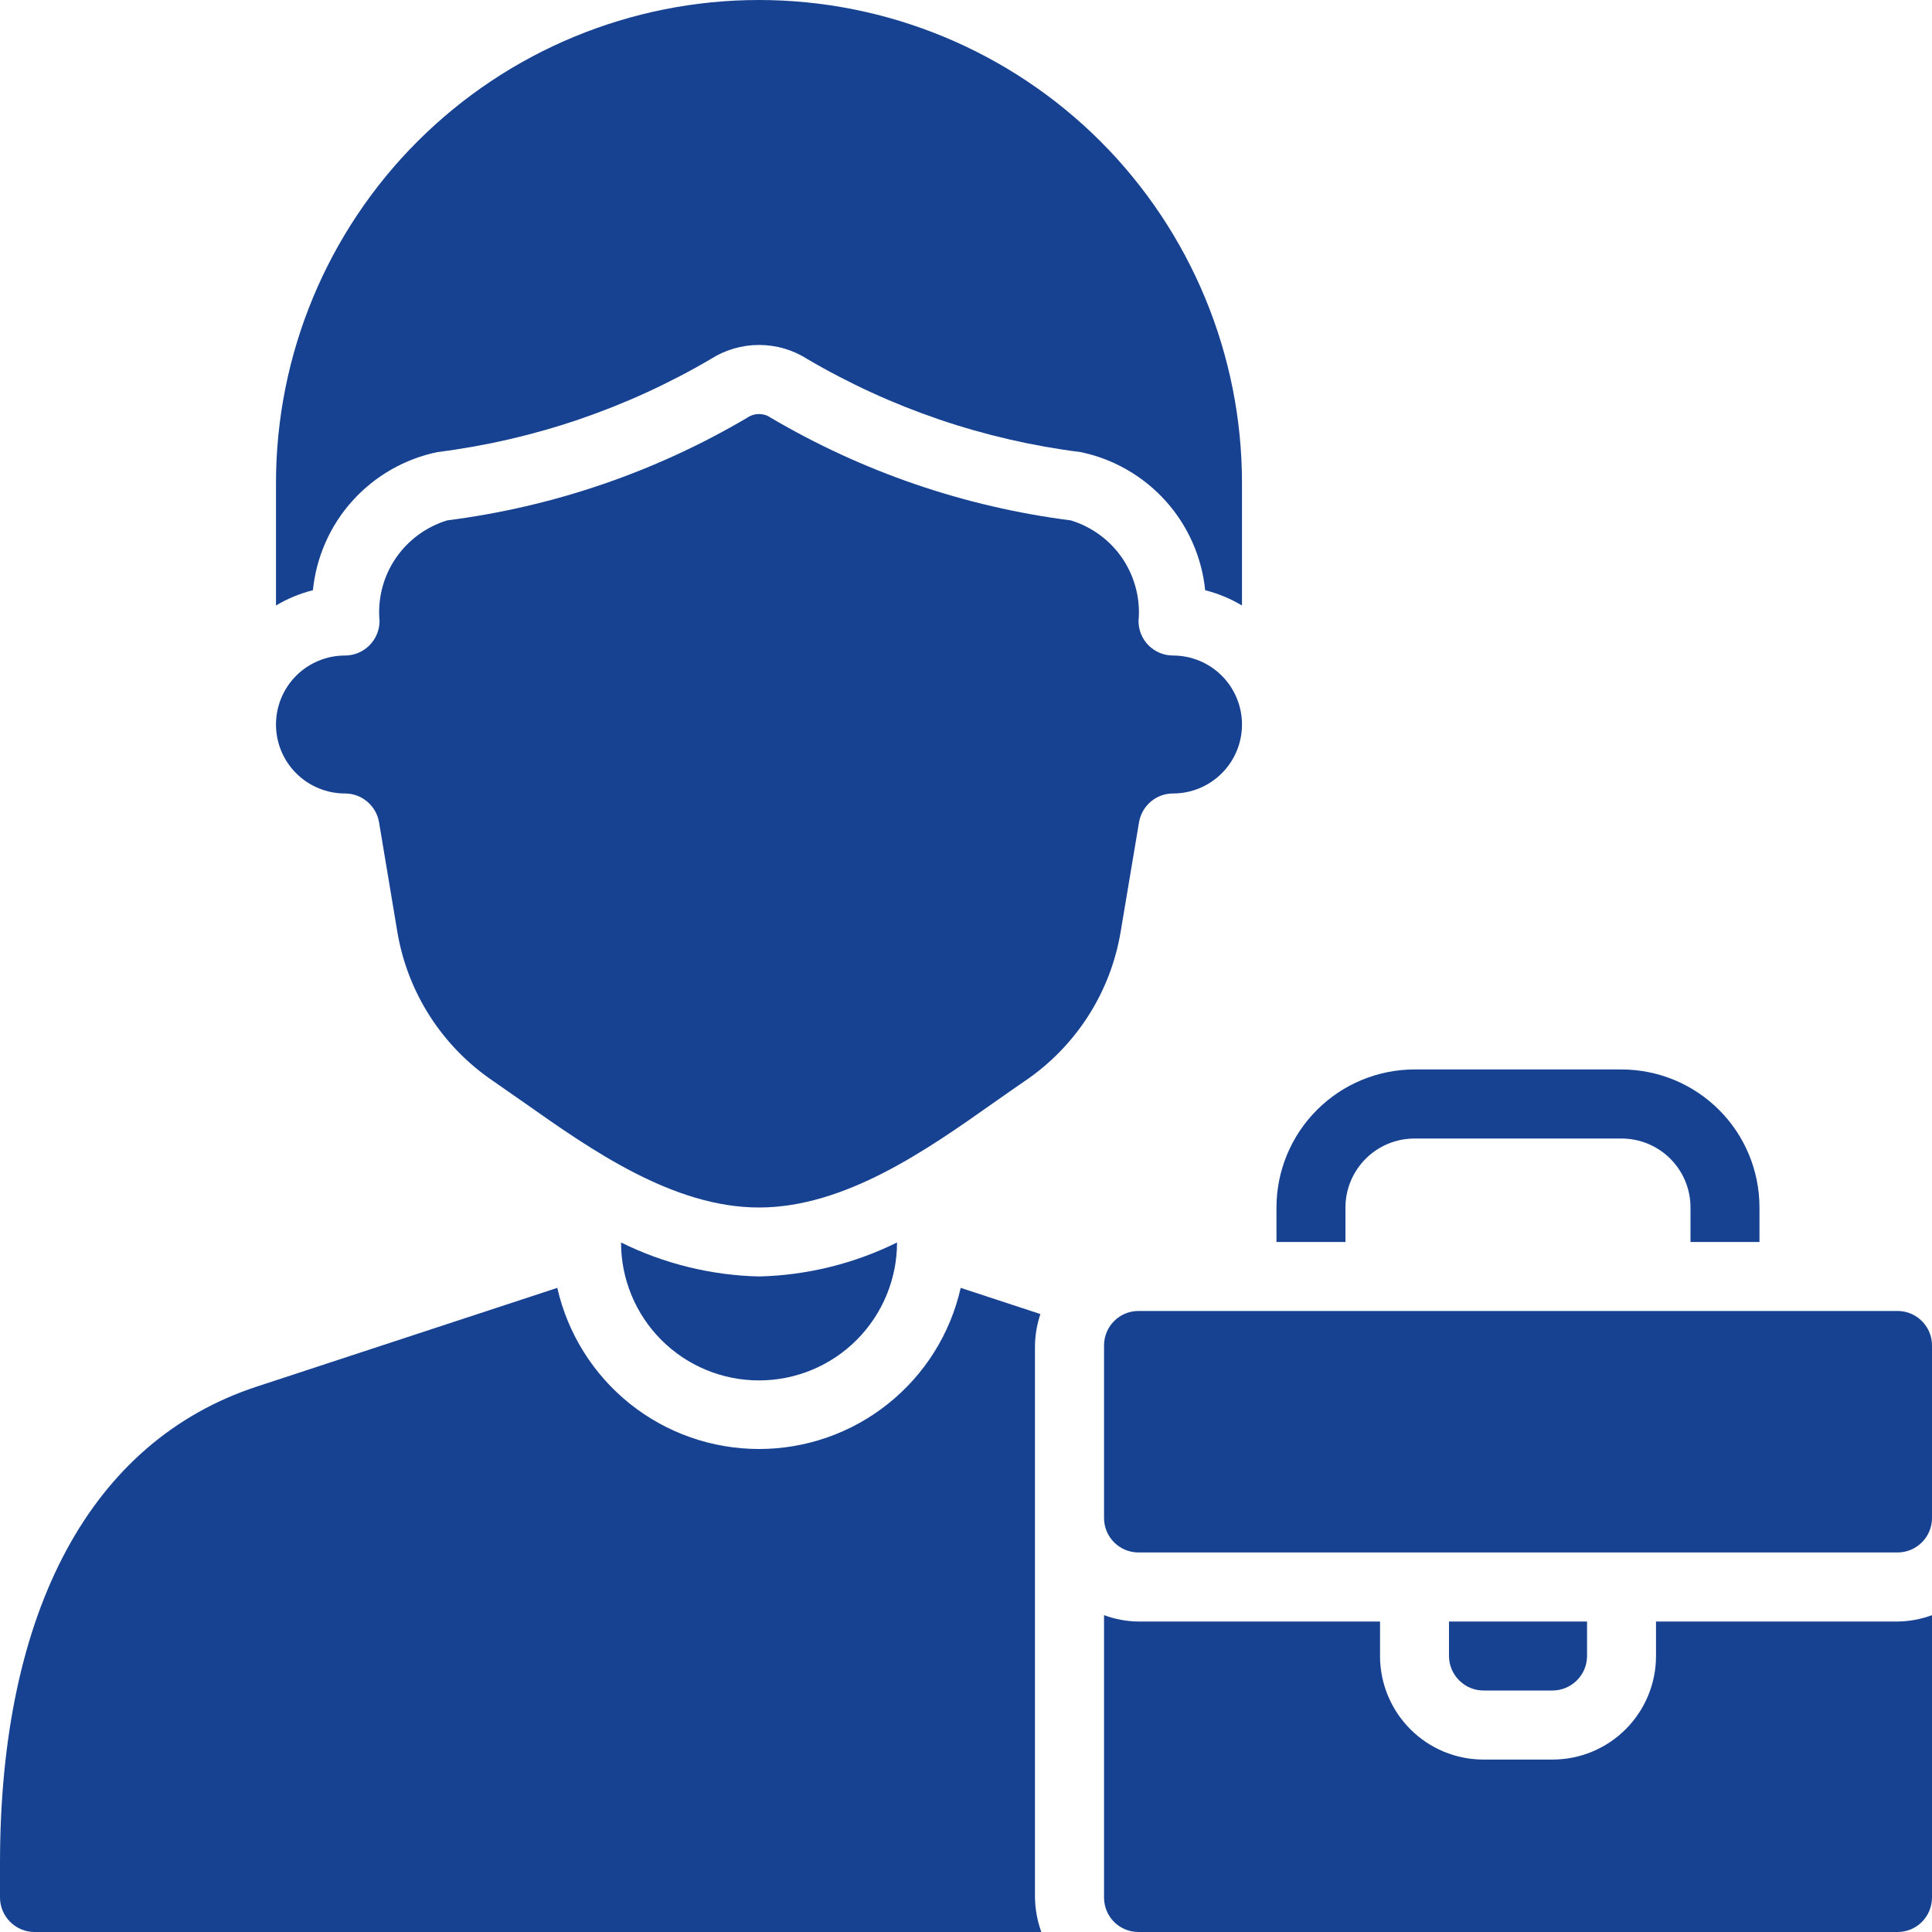 <svg width="20" height="20" viewBox="0 0 20 20" fill="none" xmlns="http://www.w3.org/2000/svg">
<path d="M18.214 12.857V12.5C18.214 12.121 18.064 11.758 17.796 11.49C17.528 11.222 17.165 11.071 16.786 11.071H14.643C14.264 11.071 13.901 11.222 13.633 11.49C13.365 11.758 13.214 12.121 13.214 12.5V12.857H13.928V12.5C13.928 12.31 14.004 12.129 14.138 11.995C14.272 11.861 14.453 11.786 14.643 11.786H16.786C16.975 11.786 17.157 11.861 17.291 11.995C17.425 12.129 17.5 12.31 17.5 12.5V12.857H18.214Z" fill="#174291"/>
<path d="M10.613 11.188C10.873 11.011 11.095 10.783 11.265 10.518C11.435 10.253 11.549 9.956 11.601 9.645L11.791 8.513C11.805 8.429 11.848 8.354 11.912 8.299C11.977 8.244 12.058 8.214 12.143 8.214C12.332 8.214 12.514 8.139 12.648 8.005C12.782 7.871 12.857 7.69 12.857 7.5C12.857 7.311 12.782 7.129 12.648 6.995C12.514 6.861 12.332 6.786 12.143 6.786C12.048 6.786 11.957 6.748 11.89 6.681C11.823 6.614 11.786 6.523 11.786 6.429C11.807 6.201 11.748 5.973 11.621 5.783C11.493 5.594 11.304 5.454 11.085 5.387C9.987 5.247 8.929 4.885 7.975 4.322C7.94 4.298 7.899 4.286 7.857 4.286C7.815 4.286 7.774 4.298 7.739 4.322C6.786 4.885 5.727 5.247 4.629 5.387C4.41 5.454 4.221 5.594 4.093 5.784C3.966 5.973 3.908 6.201 3.929 6.429C3.929 6.523 3.891 6.614 3.824 6.681C3.757 6.748 3.666 6.786 3.571 6.786C3.382 6.786 3.2 6.861 3.066 6.995C2.932 7.129 2.857 7.311 2.857 7.5C2.857 7.69 2.932 7.871 3.066 8.005C3.2 8.139 3.382 8.214 3.571 8.214C3.656 8.214 3.738 8.244 3.802 8.299C3.867 8.354 3.91 8.429 3.924 8.513L4.113 9.645C4.165 9.956 4.279 10.252 4.449 10.518C4.619 10.783 4.841 11.011 5.101 11.188C5.205 11.26 5.316 11.337 5.434 11.42C6.117 11.901 6.966 12.5 7.857 12.5C8.748 12.5 9.598 11.901 10.28 11.42C10.398 11.337 10.509 11.259 10.613 11.188Z" fill="#174291"/>
<path d="M6.429 12.862C6.429 13.241 6.579 13.604 6.847 13.872C7.115 14.14 7.478 14.29 7.857 14.29C8.236 14.29 8.599 14.14 8.867 13.872C9.135 13.604 9.286 13.241 9.286 12.862C8.841 13.082 8.353 13.202 7.857 13.214C7.361 13.202 6.873 13.082 6.429 12.862Z" fill="#174291"/>
<path d="M19.643 13.571H11.786C11.588 13.571 11.429 13.731 11.429 13.928V15.714C11.429 15.911 11.588 16.071 11.786 16.071H19.643C19.84 16.071 20 15.911 20 15.714V13.928C20 13.731 19.84 13.571 19.643 13.571Z" fill="#174291"/>
<path d="M16.071 17.5C16.166 17.5 16.257 17.462 16.324 17.395C16.391 17.328 16.429 17.238 16.429 17.143V16.786H15V17.143C15 17.238 15.038 17.328 15.105 17.395C15.172 17.462 15.262 17.5 15.357 17.5H16.071Z" fill="#174291"/>
<path d="M0.357 20H10.78C10.738 19.886 10.716 19.765 10.714 19.643V13.928C10.716 13.818 10.735 13.708 10.77 13.603L9.945 13.332C9.838 13.806 9.573 14.229 9.193 14.532C8.814 14.835 8.343 15 7.857 15C7.372 15 6.9 14.835 6.521 14.532C6.142 14.229 5.877 13.806 5.769 13.332L2.658 14.354C0.944 14.917 0 16.669 0 19.286V19.643C0 19.738 0.038 19.828 0.105 19.895C0.172 19.962 0.262 20 0.357 20Z" fill="#174291"/>
<path d="M2.857 5V6.268C2.976 6.197 3.104 6.144 3.239 6.11C3.274 5.766 3.417 5.441 3.649 5.184C3.881 4.927 4.189 4.75 4.528 4.68C5.527 4.554 6.49 4.226 7.359 3.716C7.508 3.621 7.681 3.571 7.857 3.571C8.034 3.571 8.207 3.621 8.356 3.716C9.224 4.226 10.187 4.554 11.186 4.68C11.525 4.75 11.833 4.927 12.065 5.184C12.297 5.441 12.441 5.766 12.476 6.11C12.61 6.144 12.738 6.197 12.857 6.268V5C12.857 3.674 12.33 2.402 11.393 1.464C10.455 0.527 9.183 0 7.857 0C6.531 0 5.259 0.527 4.322 1.464C3.384 2.402 2.857 3.674 2.857 5Z" fill="#174291"/>
<path d="M20 16.72C19.886 16.762 19.765 16.785 19.643 16.786H17.143V17.143C17.143 17.427 17.03 17.7 16.829 17.901C16.628 18.102 16.356 18.215 16.071 18.215H15.357C15.073 18.215 14.8 18.102 14.6 17.901C14.399 17.7 14.286 17.427 14.286 17.143V16.786H11.786C11.664 16.785 11.543 16.762 11.429 16.72V19.643C11.429 19.738 11.466 19.829 11.533 19.896C11.6 19.963 11.691 20 11.786 20H19.643C19.738 20 19.828 19.963 19.895 19.896C19.962 19.829 20 19.738 20 19.643V16.72Z" fill="#174291"/>
</svg>
